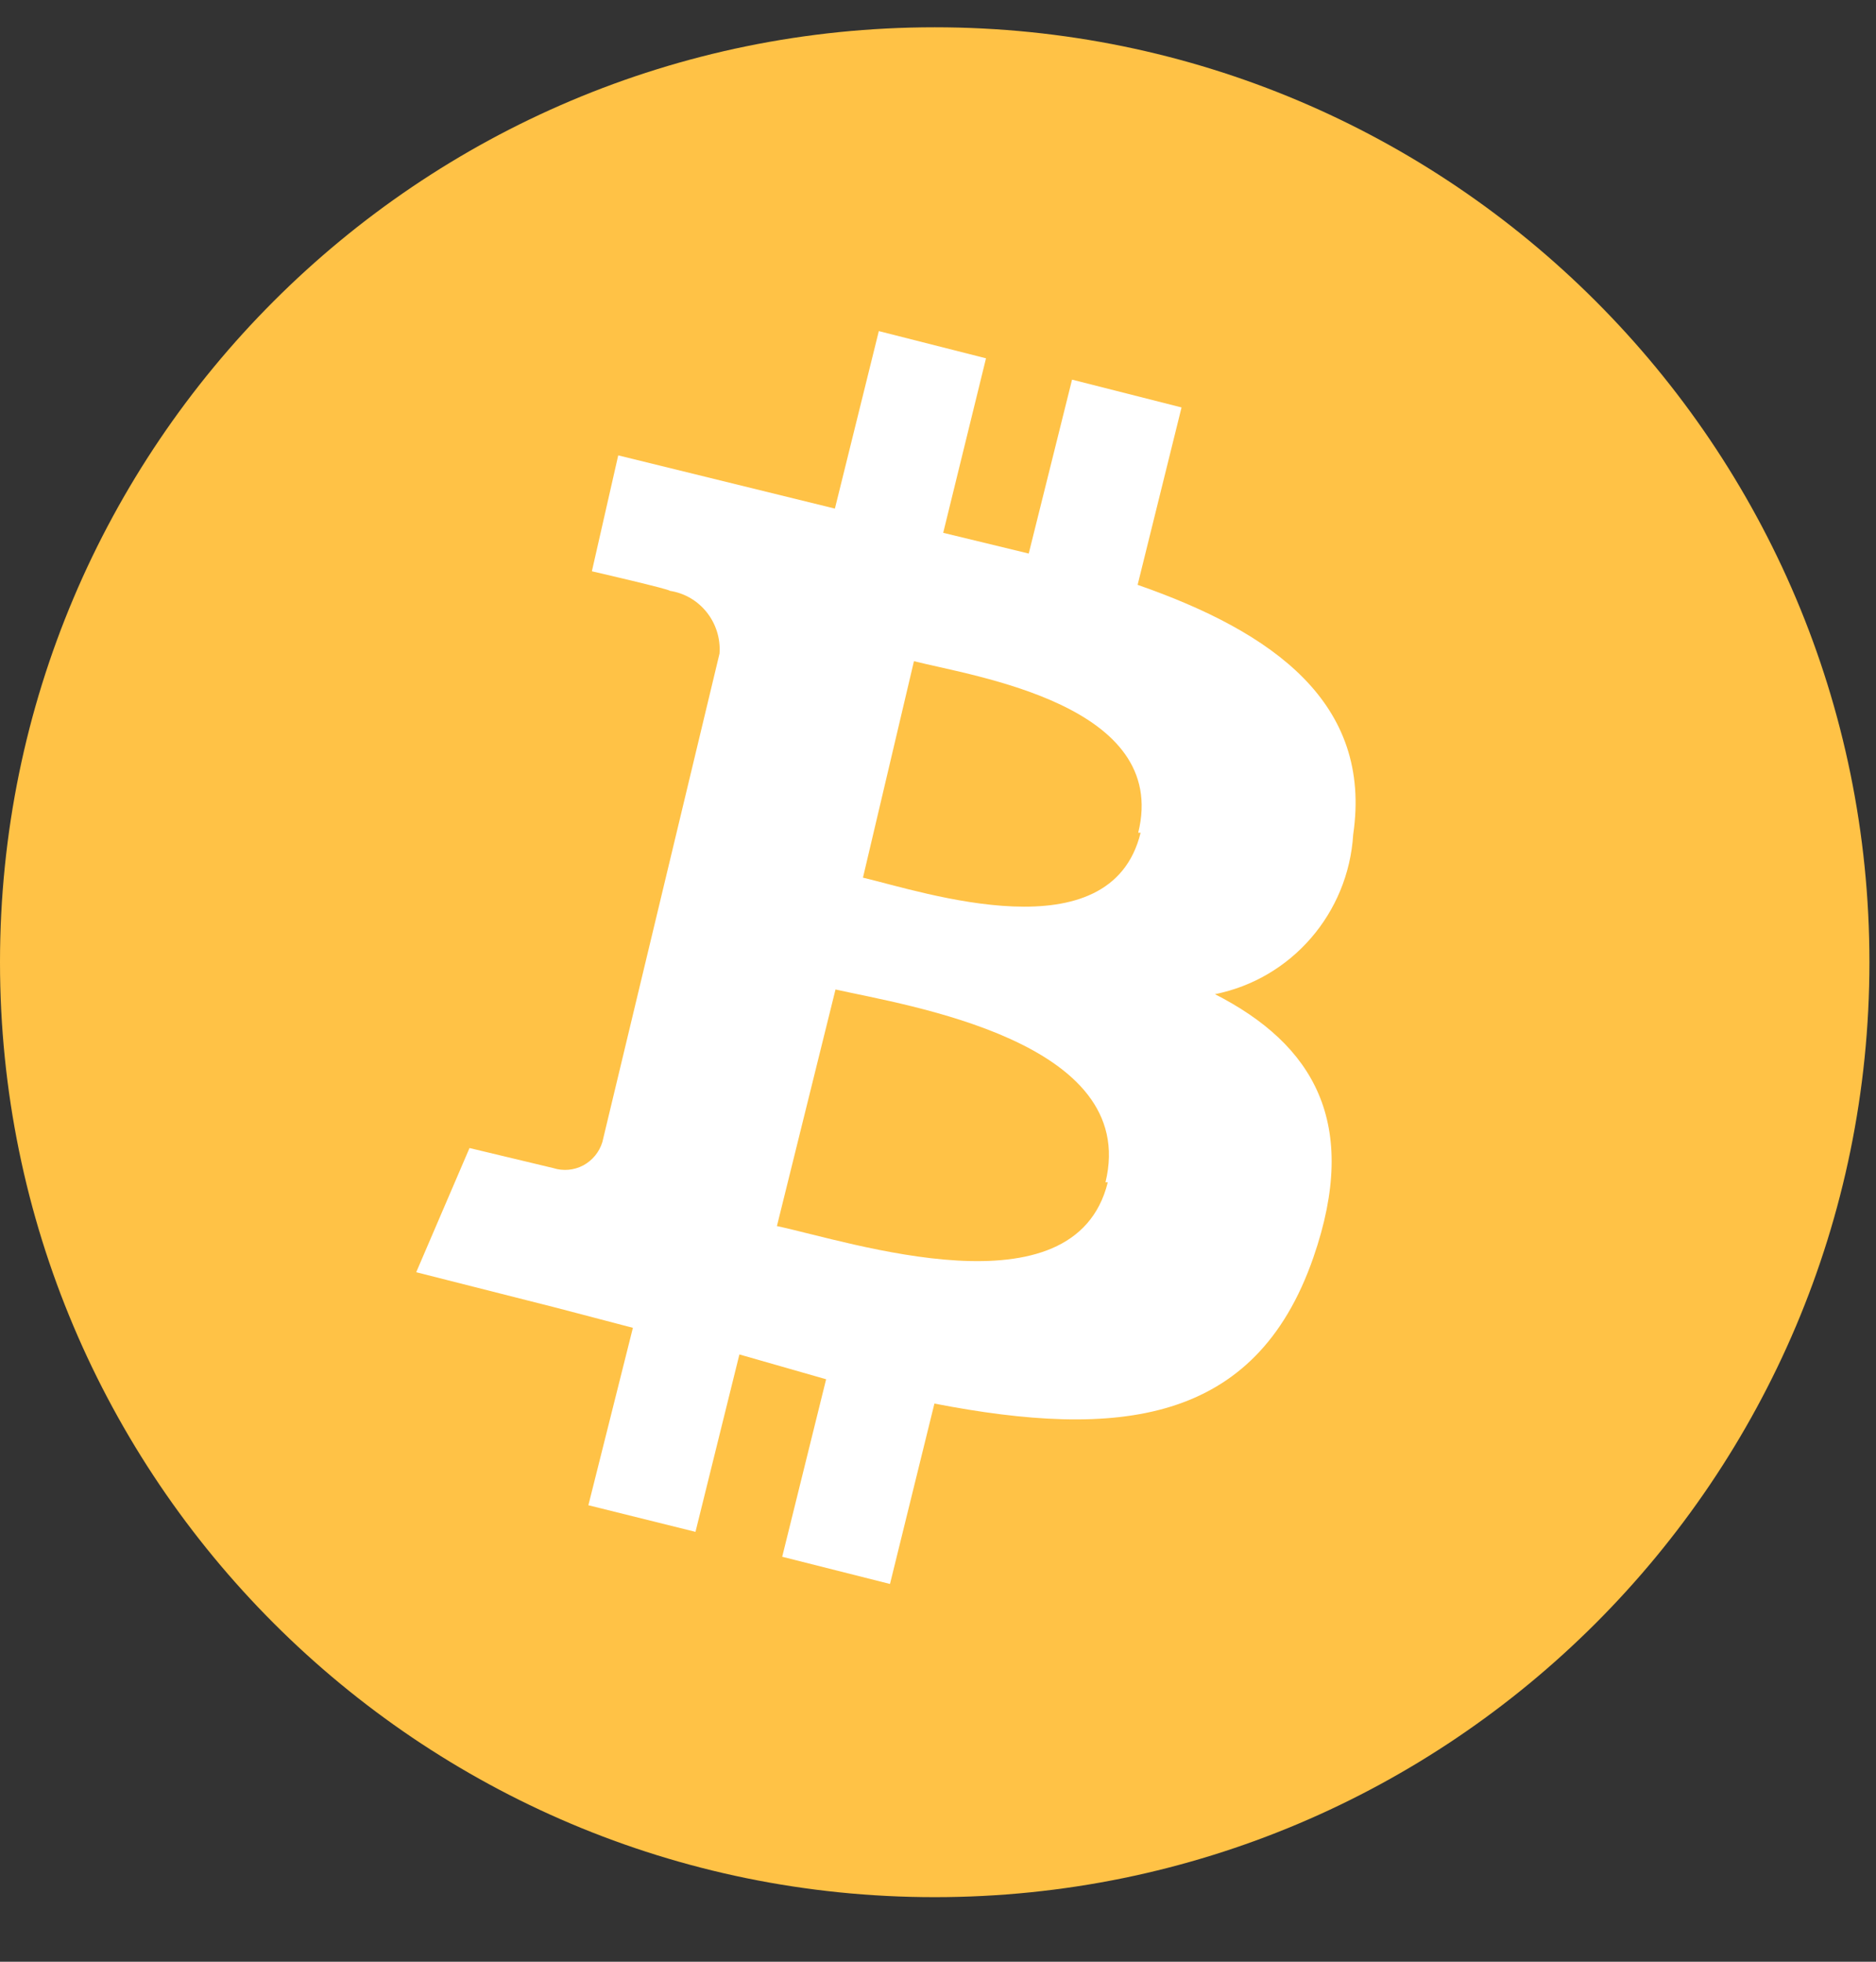 <svg width="22" height="23" viewBox="0 0 22 23" fill="none" xmlns="http://www.w3.org/2000/svg">
<rect x="0" y="0" width="22" height="23" fill="#333333" stroke="none"/>
<path fill-rule="evenodd" clip-rule="evenodd" d="M21.923 11.281C21.923 17.335 17.015 22.243 10.961 22.243C4.908 22.243 0 17.335 0 11.281C0 5.227 4.908 0.32 10.961 0.32C17.015 0.32 21.923 5.227 21.923 11.281Z" fill="#FFC246"/>
<path fill-rule="evenodd" clip-rule="evenodd" d="M15.869 9.784C16.095 8.244 14.935 7.412 13.341 6.857L13.856 4.777L12.572 4.451L12.064 6.49L11.061 6.247L11.563 4.201L10.306 3.882L9.791 5.963L7.25 5.339L6.941 6.698C6.941 6.698 7.875 6.913 7.854 6.927C8.209 6.98 8.463 7.301 8.438 7.662L7.064 13.39C7.028 13.508 6.947 13.606 6.839 13.664C6.73 13.721 6.604 13.732 6.488 13.695L5.506 13.46L4.881 14.916L6.522 15.332L7.422 15.568L6.9 17.648L8.156 17.96L8.671 15.88L9.688 16.171L9.173 18.252L10.437 18.571L10.958 16.456C13.108 16.872 14.722 16.705 15.402 14.743C15.951 13.161 15.402 12.246 14.248 11.656C15.146 11.476 15.812 10.707 15.869 9.784ZM12.991 13.862C12.6 15.443 9.963 14.555 9.111 14.375L9.798 11.601C10.629 11.788 13.369 12.204 12.964 13.862H12.991ZM13.376 9.763C13.025 11.199 10.828 10.457 10.12 10.29L10.718 7.752C11.432 7.932 13.719 8.265 13.348 9.763H13.376Z" fill="white"/>
</svg>

